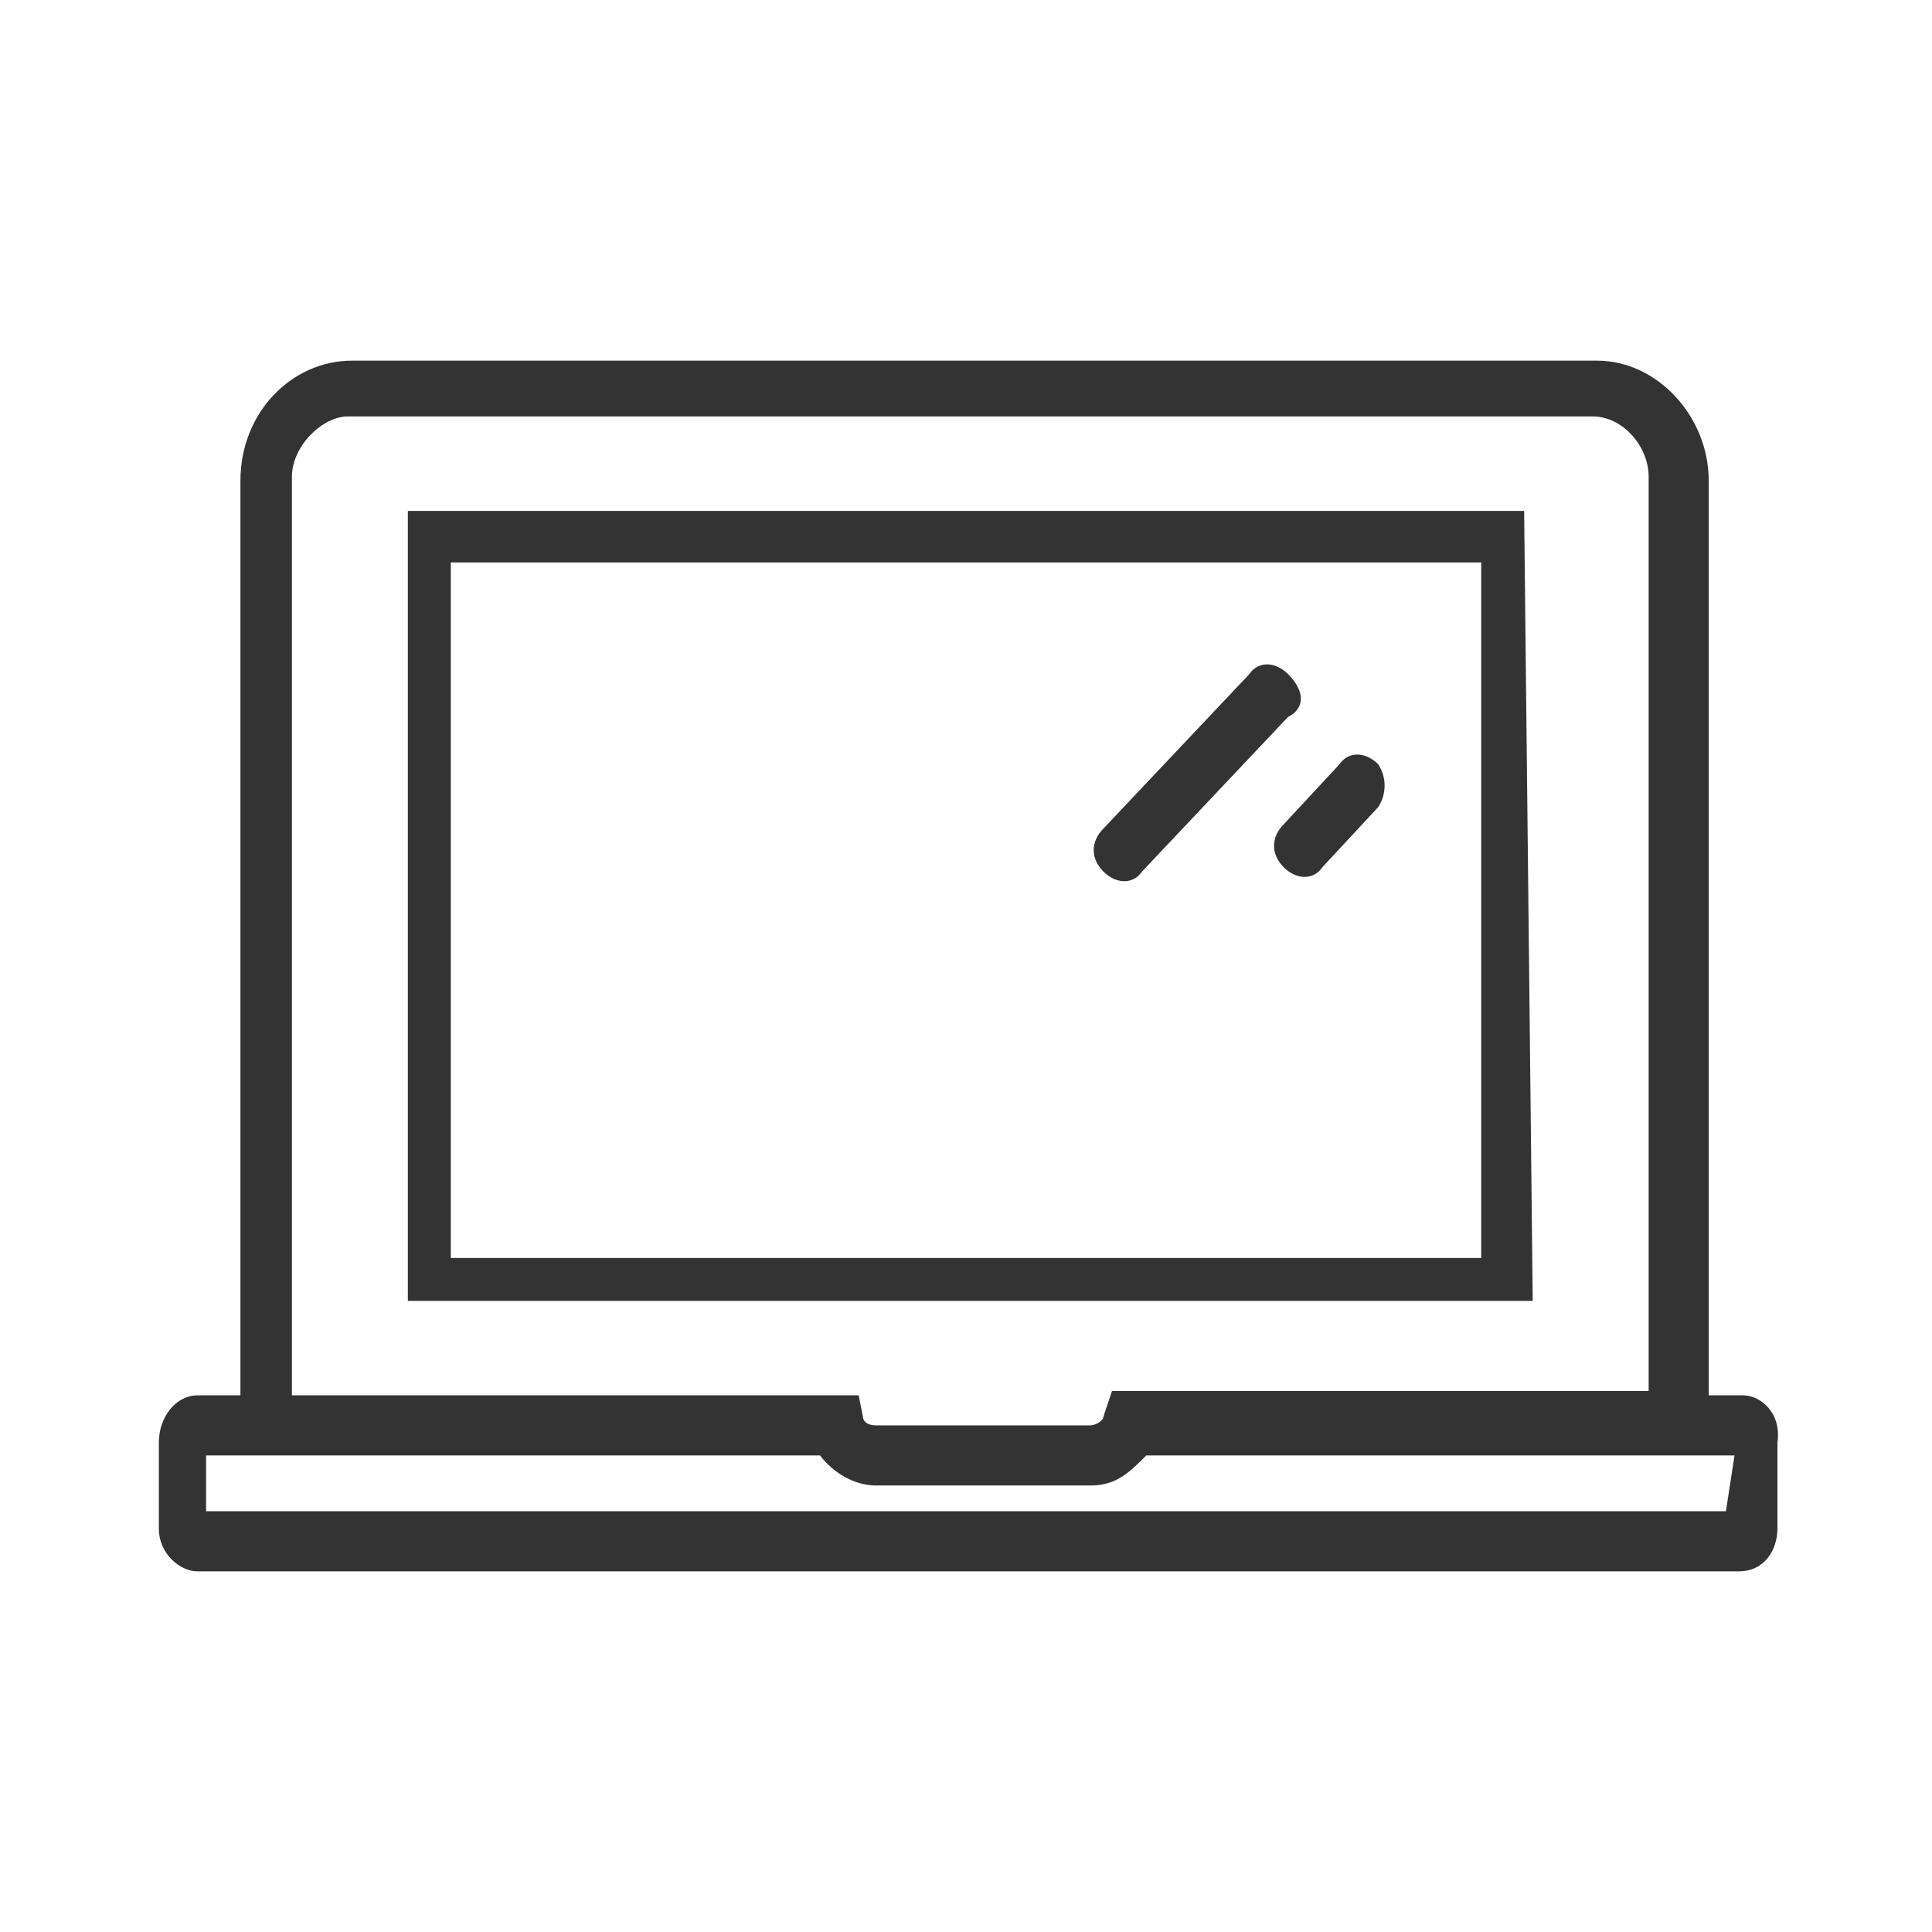 <?xml version="1.0" encoding="utf-8"?>
<!-- Generator: Adobe Illustrator 22.1.0, SVG Export Plug-In . SVG Version: 6.00 Build 0)  -->
<svg version="1.1" id="圖層_1" xmlns="http://www.w3.org/2000/svg" xmlns:xlink="http://www.w3.org/1999/xlink" x="0px" y="0px"
	 viewBox="0 0 45 45" style="enable-background:new 0 0 45 45;" xml:space="preserve">
<style type="text/css">
	.st0{fill:#333333;}
</style>
<title>電腦資訊1</title>
<g id="_x31_10d4eac-7191-49ea-b049-01157388138f">
	<g id="_x31_78ae1ff-526a-420c-ad3c-c8dcf1539578">
		<g>
			<g>
				<path class="st0" d="M30,15.7c-0.3-0.3-0.7-0.3-0.9,0l0,0l-3.4,3.6c-0.3,0.3-0.3,0.7,0,1l0,0c0.3,0.3,0.7,0.3,0.9,0l0,0l3.4-3.6
					C30.4,16.5,30.4,16.1,30,15.7C30.1,15.7,30.1,15.7,30,15.7z"/>
				<path class="st0" d="M32.1,17.8c-0.3-0.3-0.7-0.3-0.9,0l0,0l-1.3,1.4c-0.3,0.3-0.3,0.7,0,1l0,0c0.3,0.3,0.7,0.3,0.9,0l0,0
					l1.3-1.4C32.3,18.5,32.3,18.1,32.1,17.8z"/>
			</g>
			<path class="st0" d="M40.6,32.5h-0.8V11.2c0-1.5-1.2-2.8-2.6-2.8h-29c-1.4,0-2.6,1.2-2.6,2.8v21.3h-1c-0.5,0-0.9,0.5-0.9,1.1v2
				c0,0.6,0.5,1,0.9,1l0,0h35.9c0.6,0,0.9-0.5,0.9-1v-2C41.5,32.9,41,32.5,40.6,32.5z M6.8,11.1c0-0.7,0.7-1.4,1.3-1.4h29
				c0.7,0,1.3,0.7,1.3,1.4v21.3H25.9L25.7,33c0,0.1-0.2,0.2-0.3,0.2h-5c-0.2,0-0.3-0.1-0.3-0.2L20,32.5H6.8V11.1z M40.2,35.2H4.8
				v-1.3h14.3c0.3,0.4,0.8,0.7,1.3,0.7h5c0.6,0,0.9-0.3,1.3-0.7h13.7L40.2,35.2L40.2,35.2z"/>
			<path class="st0" d="M35.5,11.9H9.5v18.4h26.2L35.5,11.9L35.5,11.9z M34.5,29.3h-24V13.1h24L34.5,29.3L34.5,29.3z"/>
		</g>
	</g>
</g>
</svg>
